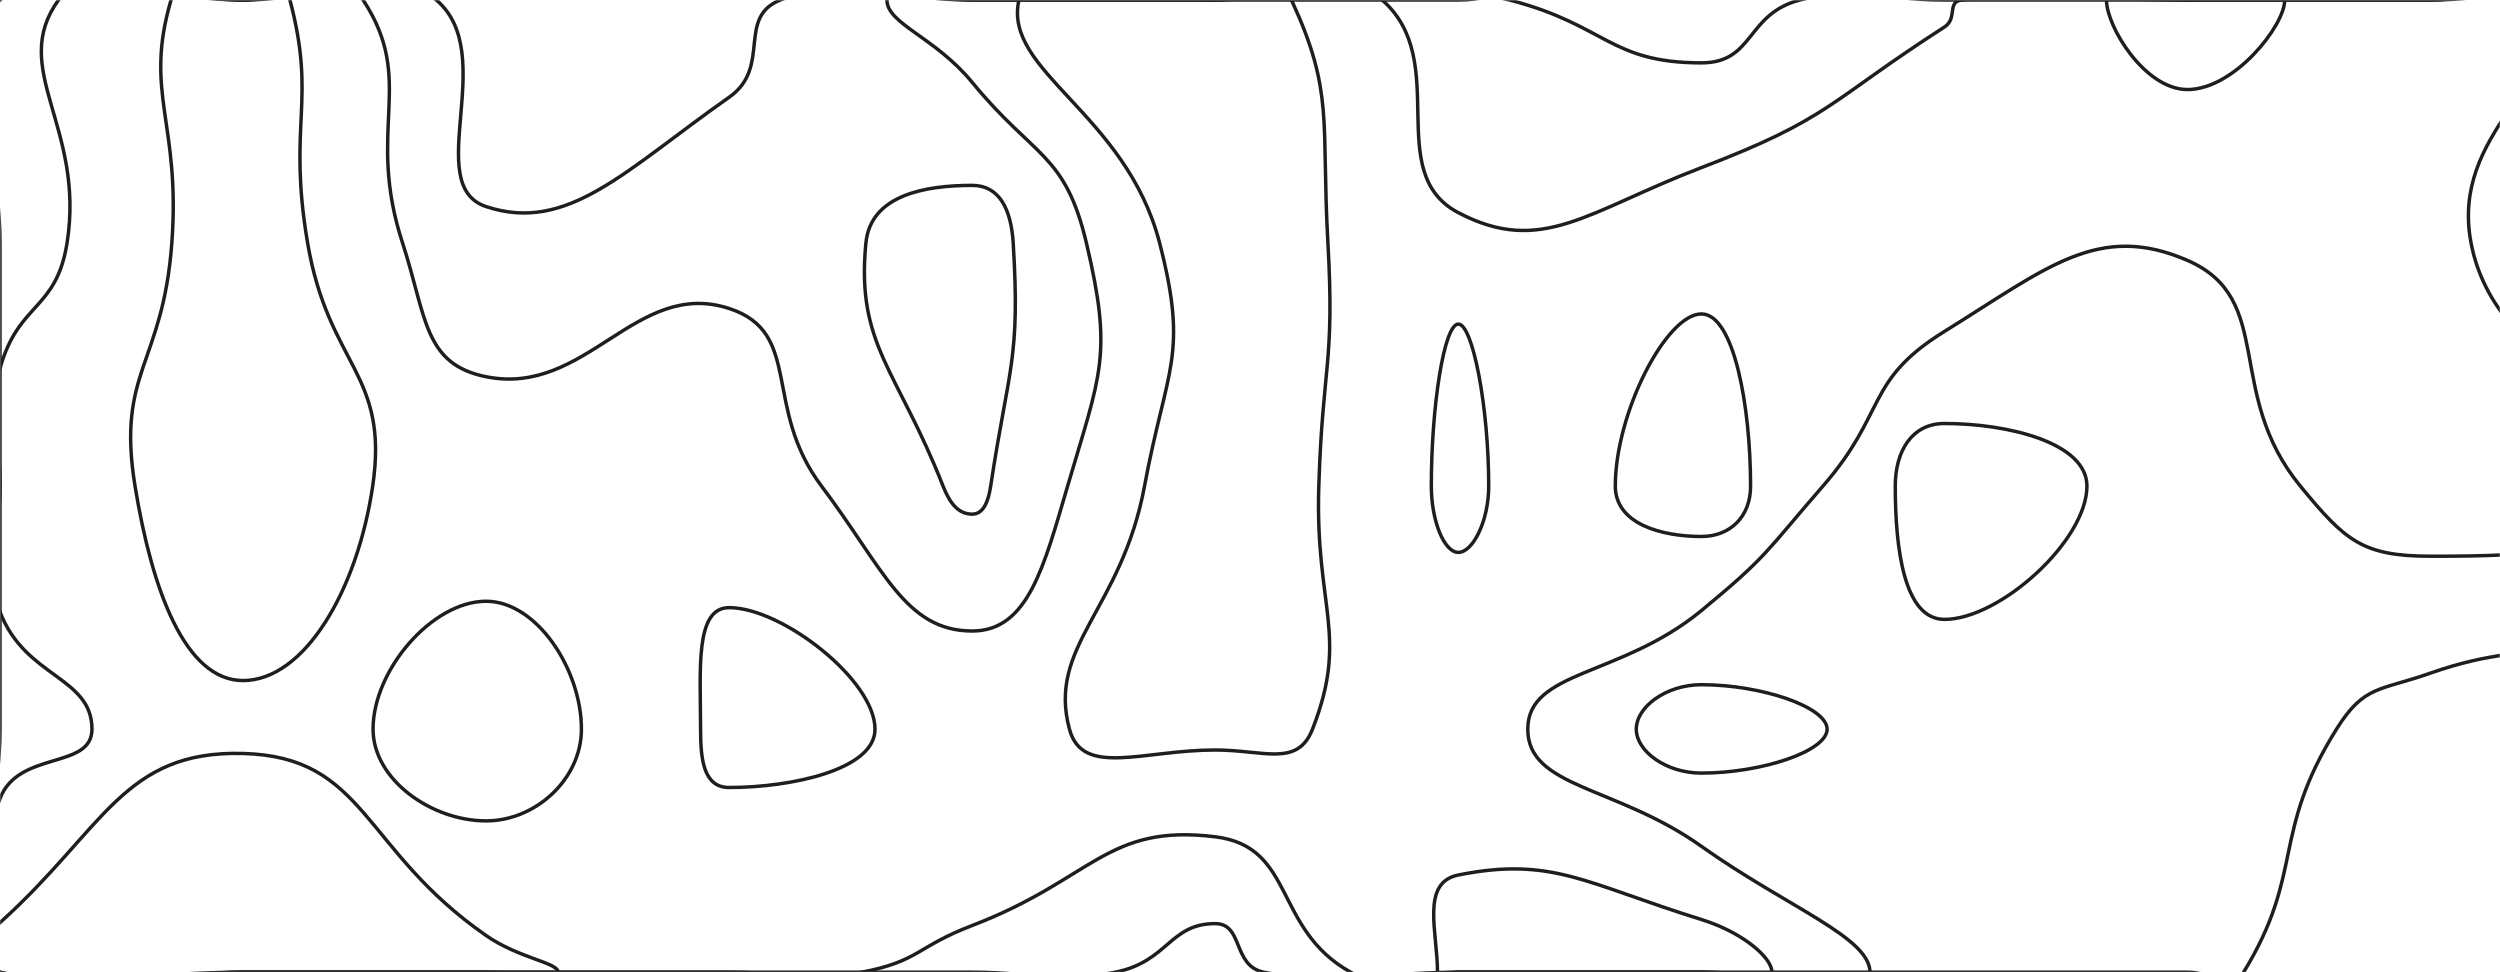 <svg xmlns="http://www.w3.org/2000/svg" version="1.1" xmlns:xlink="http://www.w3.org/1999/xlink" xmlns:svgjs="http://svgjs.dev/svgjs" width="1440" height="560" preserveAspectRatio="none" viewBox="0 0 1440 560"><g mask="url(&quot;#SvgjsMask1008&quot;)" fill="none"><path d="M251.33 0C287.99 31.16 242.59 106.58 280 119C326.92 134.58 360 98.13 420 56C444.73 38.63 423.98 10.19 449.47 0C493.98 -17.81 504.74 0 560 0C630 0 630 0 700 0C770 0 770 0 840 0C854.74 0 855.32 -3.66 869.47 0C925.32 14.45 927.02 36.21 980 36.21C1010.67 36.21 1005.46 8.1 1036.76 0C1075.46 -10.01 1078.38 0 1120 0C1190 0 1190 0 1260 0C1330 0 1330 0 1400 0C1470 0 1505 -35 1540 0C1575 35 1540 70 1540 140C1540 210 1540 210 1540 280C1540 315.78 1563.17 333.73 1540 351.56C1493.17 387.58 1467.6 363.87 1400 387.69C1370.5 398.09 1361.76 394.48 1345.81 420C1307.92 480.63 1327.61 502.41 1292.31 560C1284.7 572.41 1276.15 560 1260 560C1190 560 1190 560 1120 560C1050 560 1050 560 980 560C910 560 910 560 840 560C784 560 779.72 570.34 728 560C709.72 556.34 716.35 532 700 532C673.53 532 672.99 553.87 642.35 560C602.99 567.87 601.17 560 560 560C490 560 490 560 420 560C350 560 350 560 280 560C210 560 210 560 140 560C70 560 35 595 0 560C-35 525 0 490 0 420C0 350 0 350 0 280C0 210 0 210 0 140C0 70 -35 35 0 0C35 -35 70 0 140 0C195.67 0 217.99 -28.34 251.33 0" stroke="rgba(30, 30, 30, 1)" stroke-width="2"></path><path d="M560 106.78C533.23 106.78 501.45 112.13 498.75 140C493.05 198.74 516.77 212.62 543.2 280C547.39 290.69 552.5 296.15 560 296.15C566.22 296.15 569.2 289.44 570.63 280C581.01 211.36 587.73 207.15 583.61 140C582.42 120.54 575.66 106.78 560 106.78" stroke="rgba(30, 30, 30, 1)" stroke-width="2"></path><path d="M1120 243.94C1101.32 243.94 1091.67 259.74 1091.67 280C1091.67 316.15 1096.74 356.77 1120 356.77C1151.94 356.77 1202.07 311.38 1202.07 280C1202.07 254.97 1156.52 243.94 1120 243.94" stroke="rgba(30, 30, 30, 1)" stroke-width="2"></path><path d="M980 394.39C959.58 394.39 942.5 407.25 942.5 420C942.5 432.7 959.61 445.3 980 445.3C1014.57 445.3 1052.41 432.72 1052.41 420C1052.41 407.26 1014.54 394.39 980 394.39" stroke="rgba(30, 30, 30, 1)" stroke-width="2"></path><path d="M1451.85 560C1451.85 543.25 1511.91 498.97 1540 498.97C1555.99 498.97 1558.03 547.52 1540 560C1513.96 578.03 1451.85 573.77 1451.85 560" stroke="rgba(30, 30, 30, 1)" stroke-width="2"></path><path d="M38.62 140C49.25 73.04 4.88 39.8 33.7 0C55.57 -30.2 86.85 0 140 0C174.58 0 194.1 -22.94 209.16 0C240.04 47.06 210.28 73.85 231.88 140C245.7 182.35 243.84 209.76 280 217C337.9 228.6 366.12 160.12 420 177.69C462.72 191.62 438.96 234.56 473.2 280C508.96 327.45 521.27 363.46 560 363.46C592.14 363.46 601.27 326.45 614.94 280C634.16 214.72 640.97 204.29 625.78 140C613.5 88.02 595.87 91.17 560 47.46C538.42 21.17 510.88 13.8 510.88 0C510.88 -9.93 535.44 0 560 0C630 0 630 0 700 0C748.06 0 766.38 -26.02 796.12 0C836.38 35.23 796.1 99.45 840 122.5C888.04 147.72 914.45 121.58 980 96.55C1054.45 68.11 1052.7 58.88 1120 15.56C1127.7 10.61 1121.28 0.97 1130 0C1191.28 -6.81 1195 0 1260 0C1330 0 1330 0 1400 0C1435 0 1466.25 -22.52 1470 0C1477.91 47.48 1410.98 75.38 1423.33 140C1437.74 215.38 1530.18 228.61 1523.53 280C1518.51 318.8 1459.96 320.38 1400 320.38C1360.7 320.38 1350.87 311.48 1325 280C1280.87 226.29 1311.16 172.23 1260 150C1208.66 127.69 1179.09 154.33 1120 190.91C1074.09 219.33 1087.15 237.34 1050 280C1017.15 317.74 1018.49 320.01 980 351.71C933.49 390.01 880 386 880 420C880 453.88 930.84 452.55 980 487.47C1029.39 522.55 1077.1 539.87 1077.1 560C1077.1 576.13 1028.55 560 980 560C910 560 910 560 840 560C809 560 803.19 574.03 778 560C733.19 535.03 746.36 487.73 700 482C637.36 474.27 629.56 506.43 560 533.08C527.74 545.43 529.61 553.61 496.36 560C459.61 567.07 458.18 560 420 560C350 560 350 560 280 560C210 560 210 560 140 560C70 560 40.83 589.17 0 560C-29.17 539.17 -15.92 502.07 0 460C10.57 432.07 52.97 443.45 52.97 420C52.97 389.66 14.37 390.39 0 352.41C-12.12 320.39 0 316.21 0 280C0 246.13 -8.74 243.94 0 212.26C10.57 173.94 32.4 179.17 38.62 140" stroke="rgba(30, 30, 30, 1)" stroke-width="2"></path><path d="M840 186.67C831.75 186.67 824.44 234.2 824.44 280C824.44 299.96 831.81 318.18 840 318.18C848.34 318.18 857.5 300.16 857.5 280C857.5 234.41 848.28 186.67 840 186.67" stroke="rgba(30, 30, 30, 1)" stroke-width="2"></path><path d="M280 346.32C248.98 346.32 214.88 385.86 214.88 420C214.88 449.11 248.56 472.83 280 472.83C308.57 472.83 334.9 448.67 334.9 420C334.9 385.42 308.99 346.32 280 346.32" stroke="rgba(30, 30, 30, 1)" stroke-width="2"></path><path d="M98.97 140C104.13 70.4 82.69 54 98.52 0C103.21 -16 119.26 0 140 0C153.5 0 163.99 -11.29 166.99 0C182.59 58.71 165.46 71.12 177.19 140C189.3 211.12 224.31 214.67 214.67 280C205.72 340.67 175.07 392 140 392C106.62 392 87.53 339.85 77.78 280C67.01 213.85 93.76 210.4 98.97 140" stroke="rgba(30, 30, 30, 1)" stroke-width="2"></path><path d="M667.95 140C648.58 65.02 577.49 41.2 586.92 0C593.51 -28.8 643.46 0 700 0C721.94 0 736.2 -16.56 743.88 0C768.64 53.44 760.92 69.64 764.88 140C768.8 209.64 761.85 209.99 759.63 280C757.41 349.99 777.16 366.06 756 420C747.35 442.06 728.21 432 700 432C658.21 432 623.47 447.87 616 420C603.09 371.87 645.97 351.53 659.24 280C671.94 211.53 684.74 205.02 667.95 140" stroke="rgba(30, 30, 30, 1)" stroke-width="2"></path><path d="M1260 51.58C1235.49 51.58 1213.33 15.43 1213.33 0C1213.33 -10.36 1236.66 0 1260 0C1288 0 1316 -10.93 1316 0C1316 14.86 1286.83 51.58 1260 51.58" stroke="rgba(30, 30, 30, 1)" stroke-width="2"></path><path d="M930.42 280C930.42 237.78 959.82 180.83 980 180.83C998.77 180.83 1008.33 234 1008.33 280C1008.33 298.09 996.12 309.02 980 309.02C957.17 309.02 930.42 301.88 930.42 280" stroke="rgba(30, 30, 30, 1)" stroke-width="2"></path><path d="M403.53 420C403.53 385.93 400.07 350 420 350C450.3 350 504 391.65 504 420C504 443.45 455.54 453.6 420 453.6C405.3 453.6 403.53 437.73 403.53 420" stroke="rgba(30, 30, 30, 1)" stroke-width="2"></path><path d="M0 531.43C59.96 477.47 70.88 432.16 140 434C210.88 435.88 208.33 489.11 280 538.87C299.07 552.11 321.48 554.41 321.48 560C321.48 564.98 300.74 560 280 560C210 560 210 560 140 560C70 560 58.14 571.86 0 560C-11.86 557.58 -10.04 540.47 0 531.43" stroke="rgba(30, 30, 30, 1)" stroke-width="2"></path><path d="M828 560C828 536.85 818.19 508.36 840 504C894.19 493.18 913.41 509 980 529.64C1003.74 537 1020.65 551.57 1020.65 560C1020.65 566.75 1000.33 560 980 560C910 560 910 560 840 560C834 560 828 564.85 828 560" stroke="rgba(30, 30, 30, 1)" stroke-width="2"></path></g><defs><mask id="SvgjsMask1008"><rect width="1440" height="560" fill="#ffffff"></rect></mask></defs></svg>